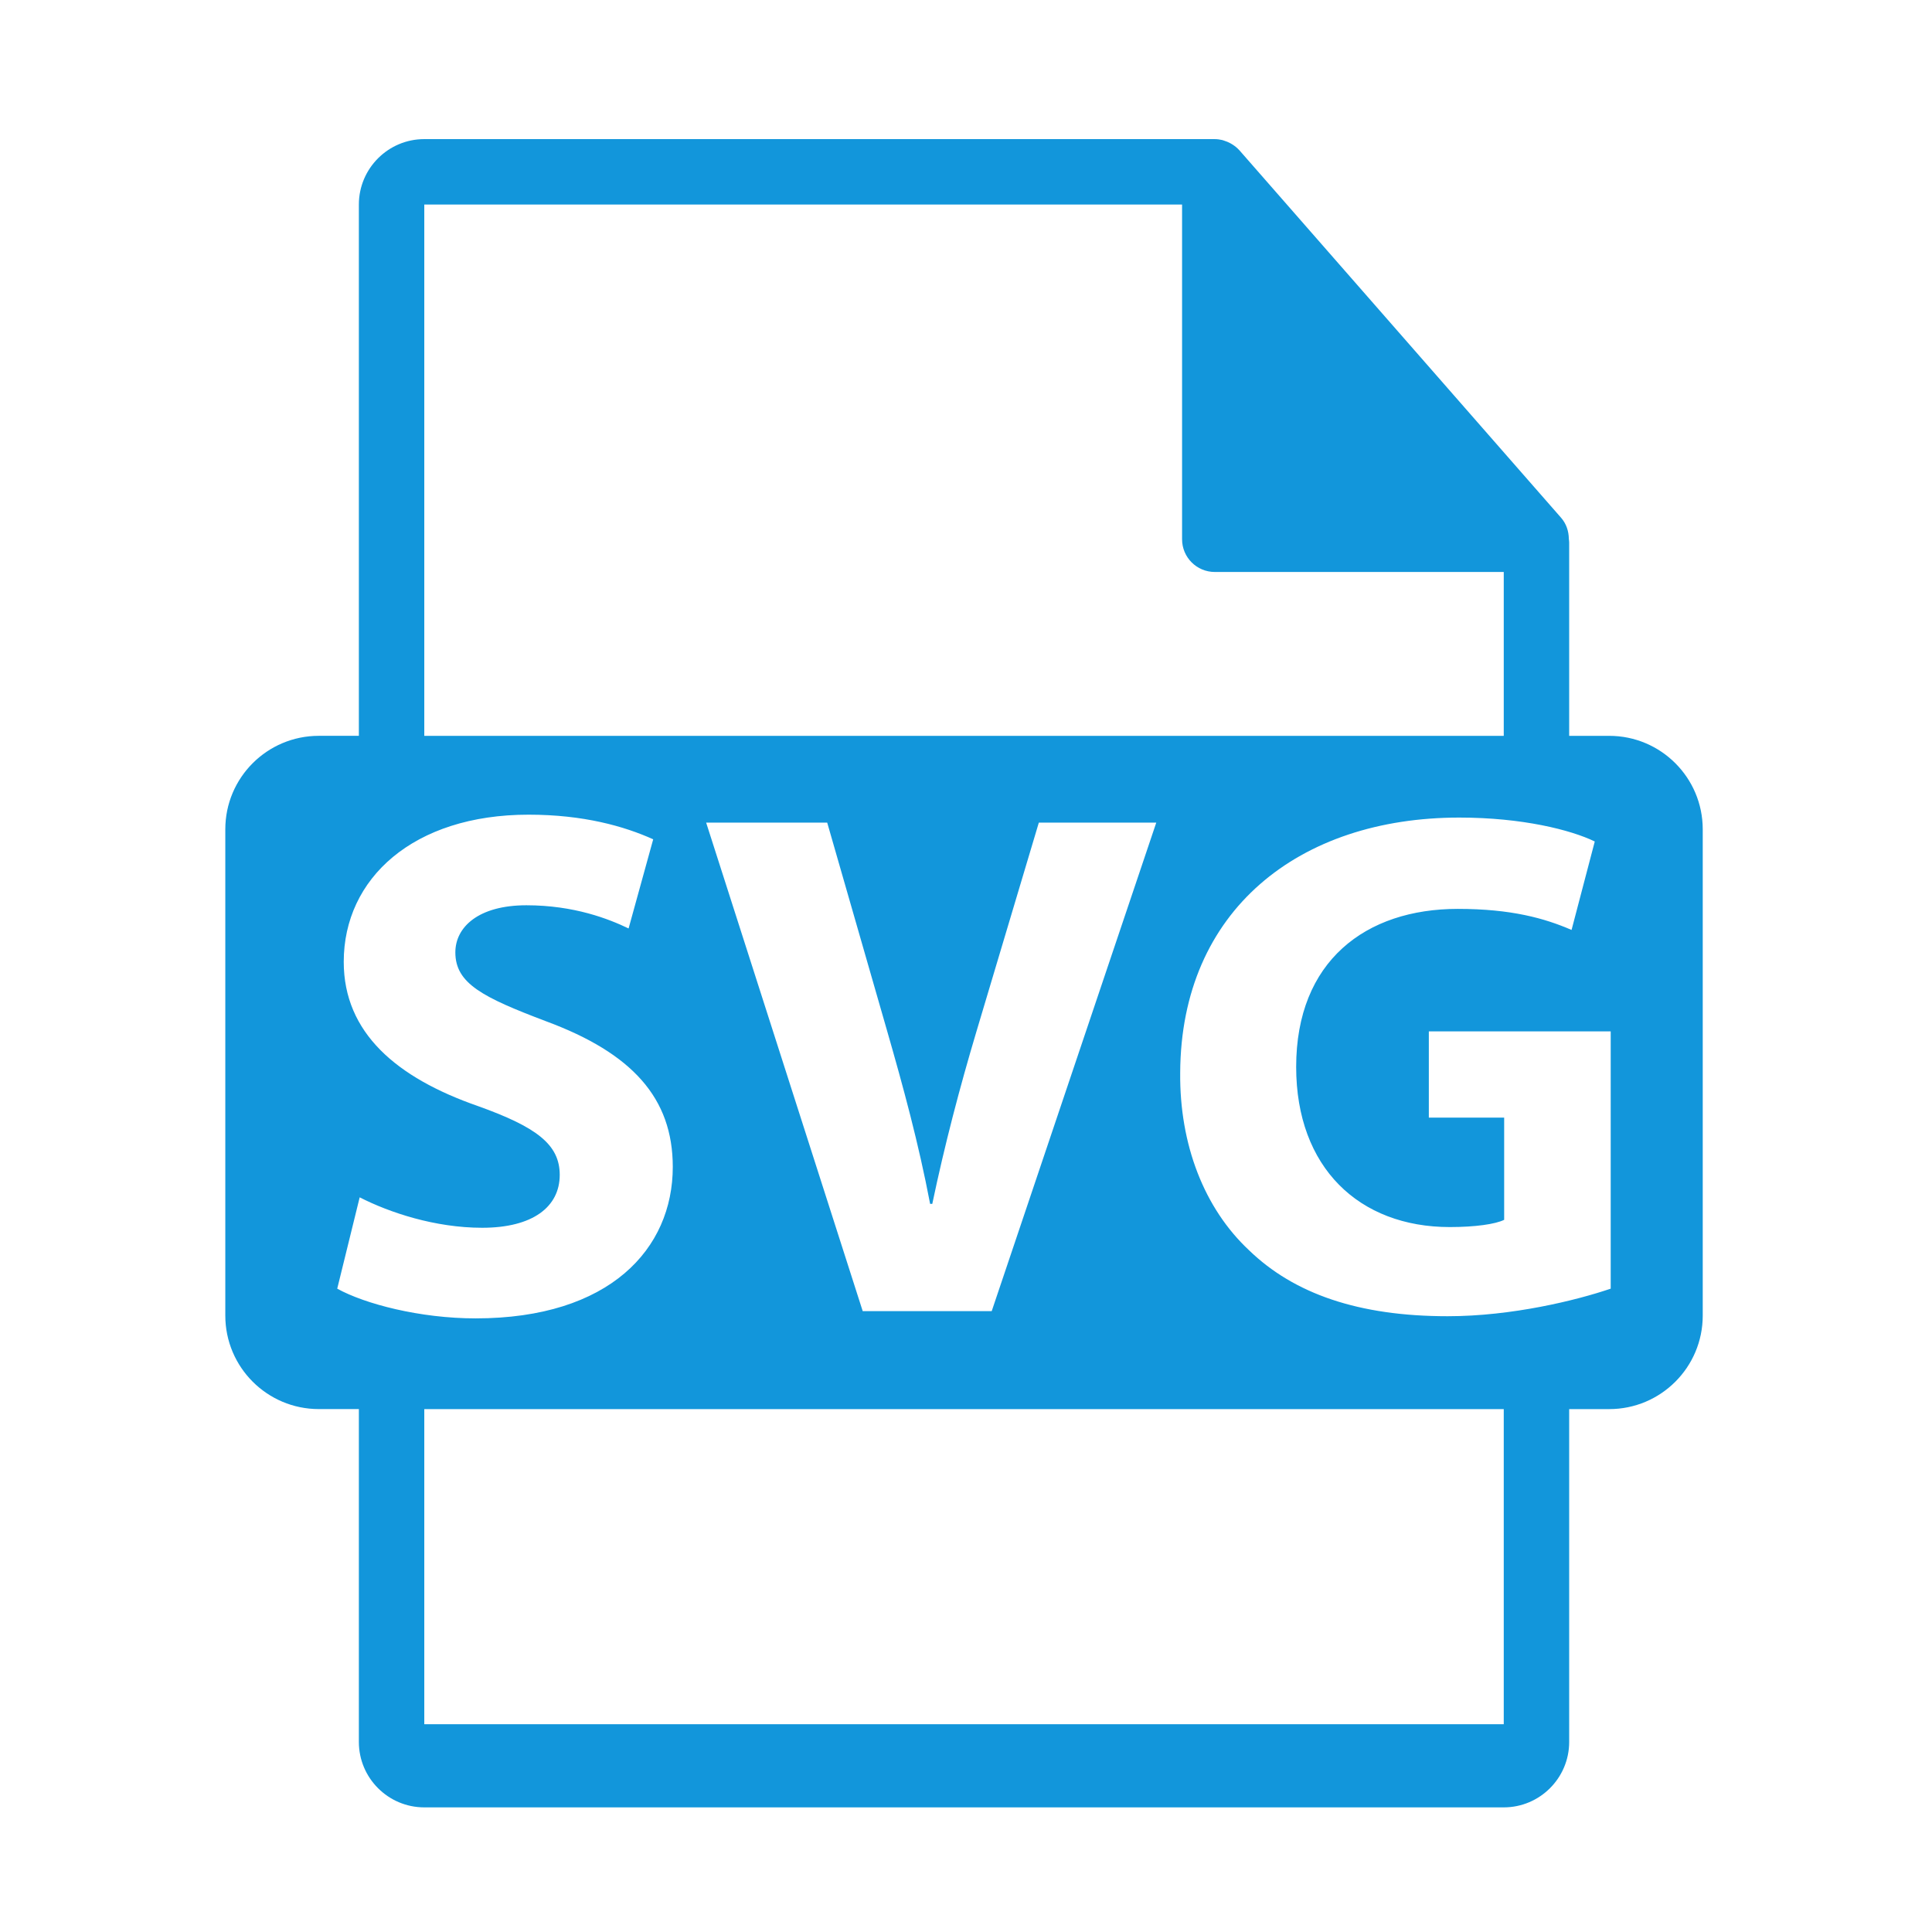 <?xml version="1.0" standalone="no"?><!DOCTYPE svg PUBLIC "-//W3C//DTD SVG 1.1//EN" "http://www.w3.org/Graphics/SVG/1.1/DTD/svg11.dtd"><svg t="1533548221081" class="icon" style="" viewBox="0 0 1024 1024" version="1.1" xmlns="http://www.w3.org/2000/svg" p-id="1343" xmlns:xlink="http://www.w3.org/1999/xlink" width="24" height="24"><defs><style type="text/css"></style></defs><path d="M852.926 390.013l-21.23 0L831.696 287.565c0-0.641-0.104-1.283-0.182-1.933-0.035-4.066-1.335-8.062-4.118-11.226L656.916 79.662c-0.052-0.052-0.104-0.069-0.139-0.121-1.014-1.136-2.202-2.081-3.45-2.895-0.373-0.251-0.746-0.459-1.136-0.676-1.084-0.589-2.237-1.084-3.424-1.439-0.321-0.087-0.607-0.217-0.928-0.303-1.283-0.303-2.627-0.494-3.979-0.494L224.881 73.732c-19.132 0-34.675 15.56-34.675 34.675l0 281.597L168.976 390.004c-27.367 0-49.559 22.183-49.559 49.559l0 257.723c0 27.359 22.192 49.559 49.559 49.559l21.23 0 0 176.427c0 19.115 15.543 34.675 34.675 34.675l572.14 0c19.115 0 34.675-15.56 34.675-34.675L831.696 746.855l21.23 0c27.367 0 49.559-22.201 49.559-49.559l0-257.723C902.485 412.196 880.293 390.013 852.926 390.013zM224.881 108.416l401.642 0 0 177.407c0 9.579 7.767 17.338 17.338 17.338l153.16 0 0 86.861-572.14 0L224.881 108.416zM612.844 436.009L525.627 694.929l-68.371 0-82.978-258.919 64.158 0 31.494 109.478c8.842 30.731 16.904 60.309 23.05 92.574l1.153 0c6.519-31.121 14.59-61.843 23.423-91.421l33.045-110.64L612.844 436.001zM178.737 683.018l11.902-48.406c15.751 8.062 39.954 16.133 64.921 16.133 26.891 0 41.107-11.131 41.107-28.035 0-16.133-12.301-25.356-43.422-36.496-43.023-14.98-71.058-38.793-71.058-76.433 0-44.185 36.877-77.984 97.949-77.984 29.196 0 50.712 6.137 66.073 13.055l-13.047 47.254c-10.377-5.002-28.806-12.292-54.171-12.292-25.348 0-37.649 11.529-37.649 24.966 0 16.523 14.59 23.83 48.025 36.496 45.702 16.904 67.218 40.717 67.218 77.204 0 43.413-33.409 80.29-104.494 80.29C222.523 698.769 193.318 691.088 178.737 683.018zM797.021 913.885l-572.14 0L224.881 746.855l572.14 0L797.021 913.885zM853.706 683.018c-18.048 6.137-52.229 14.607-86.419 14.607-47.254 0-81.443-11.92-105.265-34.953-23.822-22.279-36.868-56.096-36.496-94.117 0.399-86.055 63.013-135.224 147.907-135.224 33.409 0 59.156 6.536 71.83 12.674l-12.301 46.881c-14.217-6.146-31.866-11.157-60.3-11.157-48.797 0-85.665 27.662-85.665 83.749 0 53.4 33.409 84.893 81.443 84.893 13.445 0 24.195-1.543 28.798-3.84L797.238 592.36l-39.928 0 0-45.71 96.397 0L853.706 683.018z" fill="#1296db" p-id="1344"></path></svg>